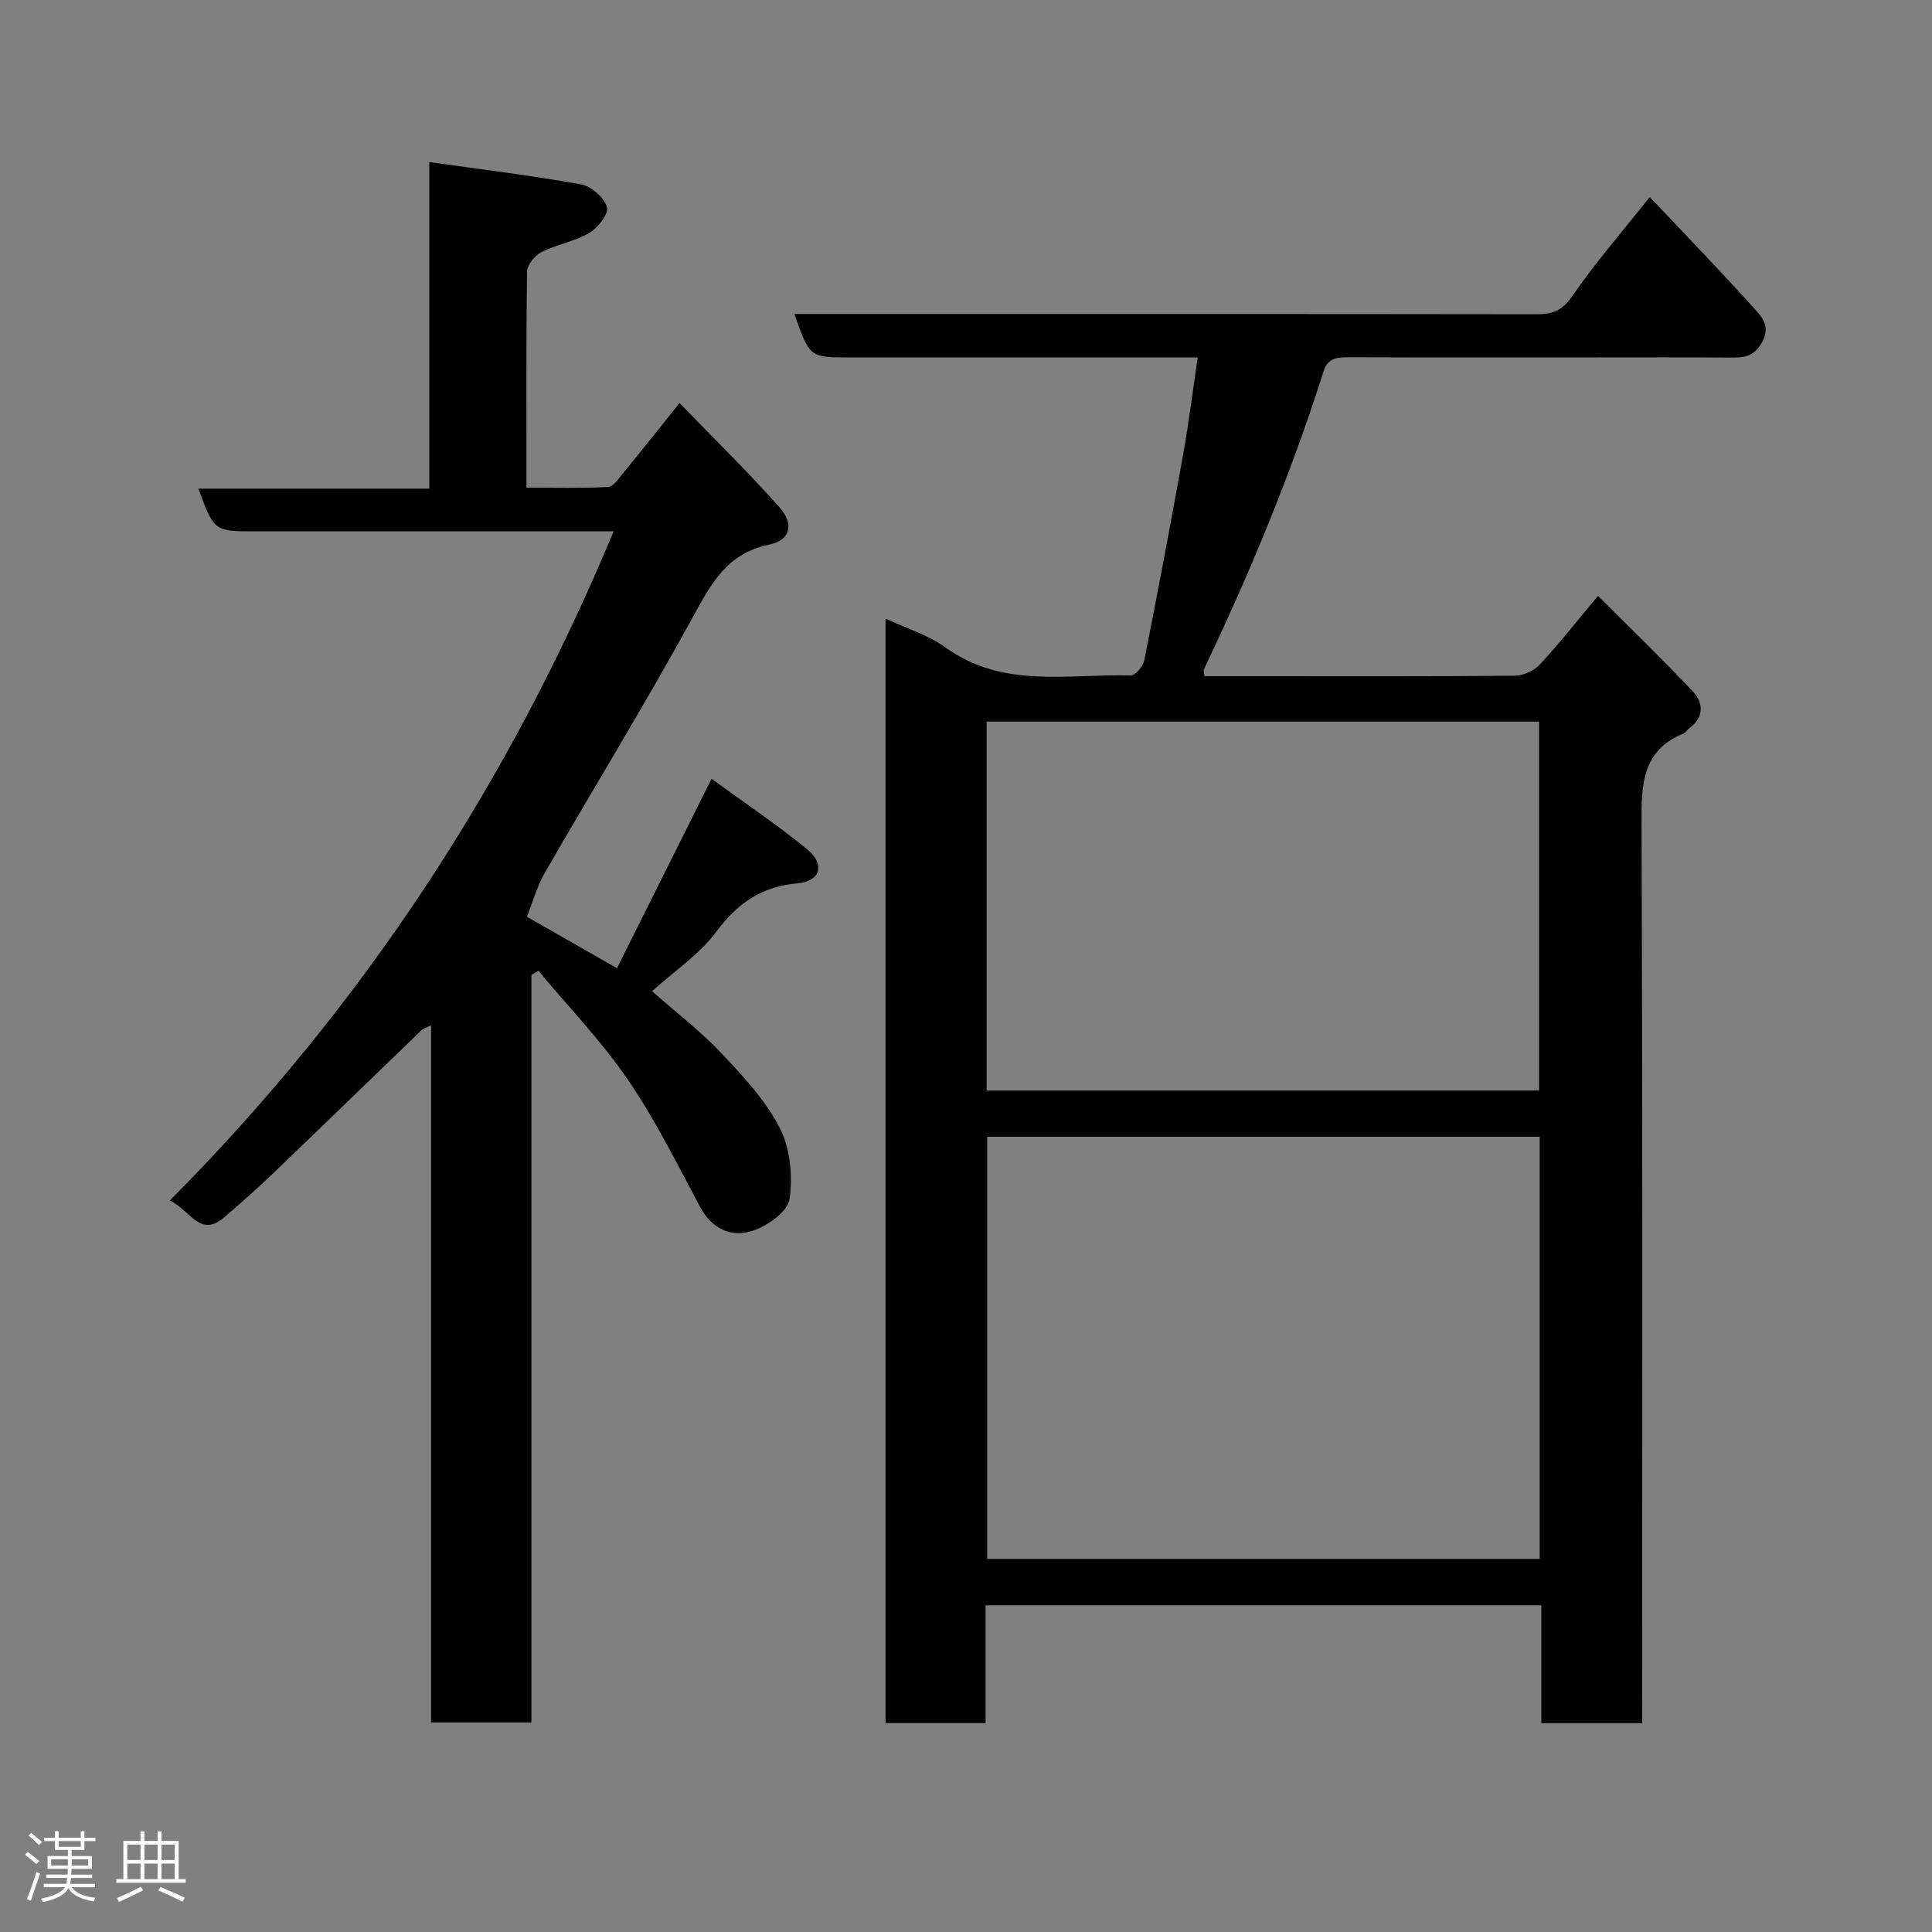 <svg enable-background="new 0 0 400 400" viewBox="0 0 400 400" xmlns="http://www.w3.org/2000/svg"><rect x="0" y="0" width="400" height="400" fill="#808080" stroke="none"/><path d="m5.17 384 .55-.58c.85.61 1.65 1.24 2.4 1.87l-.59.64c-.83-.73-1.62-1.38-2.36-1.93m1.22 9.53-.82-.34c.71-1.76 1.37-3.64 1.98-5.63.24.13.5.25.76.36-.6 1.67-1.24 3.54-1.92 5.61m-.5-13.5.57-.54c.56.44 1.31 1.06 2.26 1.87l-.64.64c-.68-.66-1.41-1.32-2.19-1.97m3.25.46h2.24v-1.36h.77v1.36h4.57v-1.36h.76v1.36h2.28v.69h-2.28v1.84h-2.64v1.26h4.18v2.64h-4.21c0 .45-.02.86-.05 1.21h4.32v.69h-4.38c-.04.34-.1.75-.19 1.22h5.15v.69h-4.82c.87 1.19 2.51 1.92 4.93 2.19-.17.31-.3.57-.37.76-2.77-.49-4.52-1.41-5.26-2.76-.56 1.26-2.3 2.23-5.24 2.9-.12-.24-.26-.48-.43-.72 2.73-.55 4.38-1.34 4.96-2.38h-4.38v-.69h4.65c.1-.38.17-.79.21-1.22h-4.32v-.69h4.4c.03-.34.05-.75.05-1.21h-4.2v-2.64h4.23v-1.26h-2.69v-1.84h-2.24zm1.46 4.46v1.29h3.45c.01-.4.02-.57.01-.53v-.32-.45h-3.46zm1.55-2.59h4.57v-1.19h-4.57zm6.11 2.59h-3.42v.77c-.02.19-.01.37-.02.53h3.44z" fill="#fcfafa"/><path d="m32.63 379.16h.82v1.98h3.54v7.89h1.46v.78h-14.37v-.78h1.46v-7.89h3.54v-1.98h.82v1.98h2.73zm-3.49 11.48.5.73c-1.61.82-3.28 1.63-5 2.41-.13-.27-.28-.55-.44-.82 1.75-.72 3.4-1.49 4.94-2.32m-2.78-5.55h2.73v-3.18h-2.73zm0 3.95h2.73v-3.2h-2.73zm3.54-3.95h2.73v-3.18h-2.73zm0 3.95h2.73v-3.2h-2.73zm7.89 4.68c-1.84-.92-3.51-1.7-5.02-2.32l.45-.73c1.89.8 3.57 1.55 5.04 2.23zm-1.62-11.81h-2.73v3.18h2.73zm-2.73 7.13h2.73v-3.2h-2.73z" fill="#fcfafa"/><g fill="#010102"><path d="m340 356.76c-7.31 0-13.91 0-20.88 0 0-8.16 0-16.1 0-24.4-38.42 0-76.46 0-115.06 0v24.39c-7.15 0-13.74 0-20.71 0 0-75.9 0-151.8 0-228.67 4.28 2.01 8.82 3.37 12.45 6 11.87 8.56 25.32 5.41 38.3 5.76.94.02 2.56-1.86 2.8-3.07 2.82-14.23 5.51-28.48 8.07-42.75 1.15-6.42 1.95-12.9 3-20.01-1.92 0-3.68 0-5.43 0-22.16 0-44.32 0-66.48 0-8.43 0-8.43 0-11.59-9h5.32c49.49 0 98.98-.02 148.46.05 3.23 0 5.21-.77 7.25-3.72 4.82-6.99 10.43-13.44 16.07-20.55 7.41 7.85 14.75 15.45 21.83 23.29 1.54 1.71 3.18 3.69 1.37 6.86-1.69 2.98-3.76 3.11-6.5 3.09-9.16-.07-18.33-.03-27.49-.03-17.16 0-34.33.03-51.49-.03-2.45-.01-4.37.08-5.29 3-6.7 21.15-15.21 41.59-24.75 61.61-.12.25.03.62.1 1.42h11.29c17.66 0 35.33.07 52.99-.1 1.76-.02 3.97-1.03 5.17-2.32 3.92-4.19 7.47-8.73 12.05-14.21 6.68 6.68 13.32 13.07 19.62 19.77 2.26 2.4 2.37 5.42-.8 7.69-.4.29-.65.85-1.08 1.02-8.71 3.54-8.76 10.67-8.73 18.65.24 59.98.13 119.97.13 179.95.01 1.99.01 3.96.01 6.31zm-21.23-121.41c-38.42 0-76.45 0-114.38 0v87.4h114.38c0-29.19 0-58.11 0-87.4zm-.12-9.57c0-25.77 0-51.14 0-76.38-38.39 0-76.43 0-114.38 0v76.38z"/><path d="m110.03 201.83v154.78c-6.94 0-13.66 0-20.78 0 0-47.87 0-95.79 0-144.34-1.06.54-1.66.7-2.04 1.07-10.29 9.91-20.53 19.88-30.84 29.76-3.22 3.08-6.57 6.03-9.95 8.93-4.98 4.29-6.89-1.31-11.24-3.49 39.93-40.19 70.09-86.21 91.87-138.53-2.1 0-3.85 0-5.6 0-22.83 0-45.67 0-68.5 0-8.61 0-8.61 0-11.87-8.84h47.8c0-22.57 0-44.65 0-67.62 10.91 1.54 21.23 2.79 31.45 4.63 2.09.38 4.71 2.7 5.33 4.68.42 1.33-1.85 4.31-3.62 5.35-3.03 1.78-6.74 2.37-9.91 3.97-1.37.69-2.98 2.65-3 4.05-.22 14.66-.13 29.32-.13 44.73 5.73 0 11.32.15 16.89-.13 1.08-.06 2.19-1.74 3.09-2.83 3.74-4.56 7.41-9.19 11.71-14.55 7.09 7.33 14.14 14.21 20.67 21.55 3.13 3.53 2.3 6.85-2.13 7.76-8.71 1.8-11.98 8.04-15.8 15.02-9.78 17.88-20.47 35.27-30.64 52.94-1.63 2.82-2.5 6.08-3.7 9.09 6.66 3.8 12.29 7.02 18.65 10.65 6.4-12.82 12.71-25.45 19.58-39.22 6.6 4.82 13.48 9.42 19.84 14.64 3.75 3.08 2.7 6.6-2.07 7.01-7.46.64-12.41 4.14-16.83 10.06-3.49 4.68-8.65 8.11-13.26 12.27 5.01 4.42 10.07 8.29 14.39 12.87 4.49 4.75 9.12 9.73 12.05 15.44 2.17 4.23 2.71 9.94 2.03 14.71-.36 2.56-4.49 5.53-7.51 6.54-4.51 1.51-8.53-.25-11.06-4.99-4.76-8.93-9.3-18.07-15-26.39-5.44-7.95-12.23-14.97-18.42-22.4-.49.27-.97.55-1.45.83z"/></g></svg>